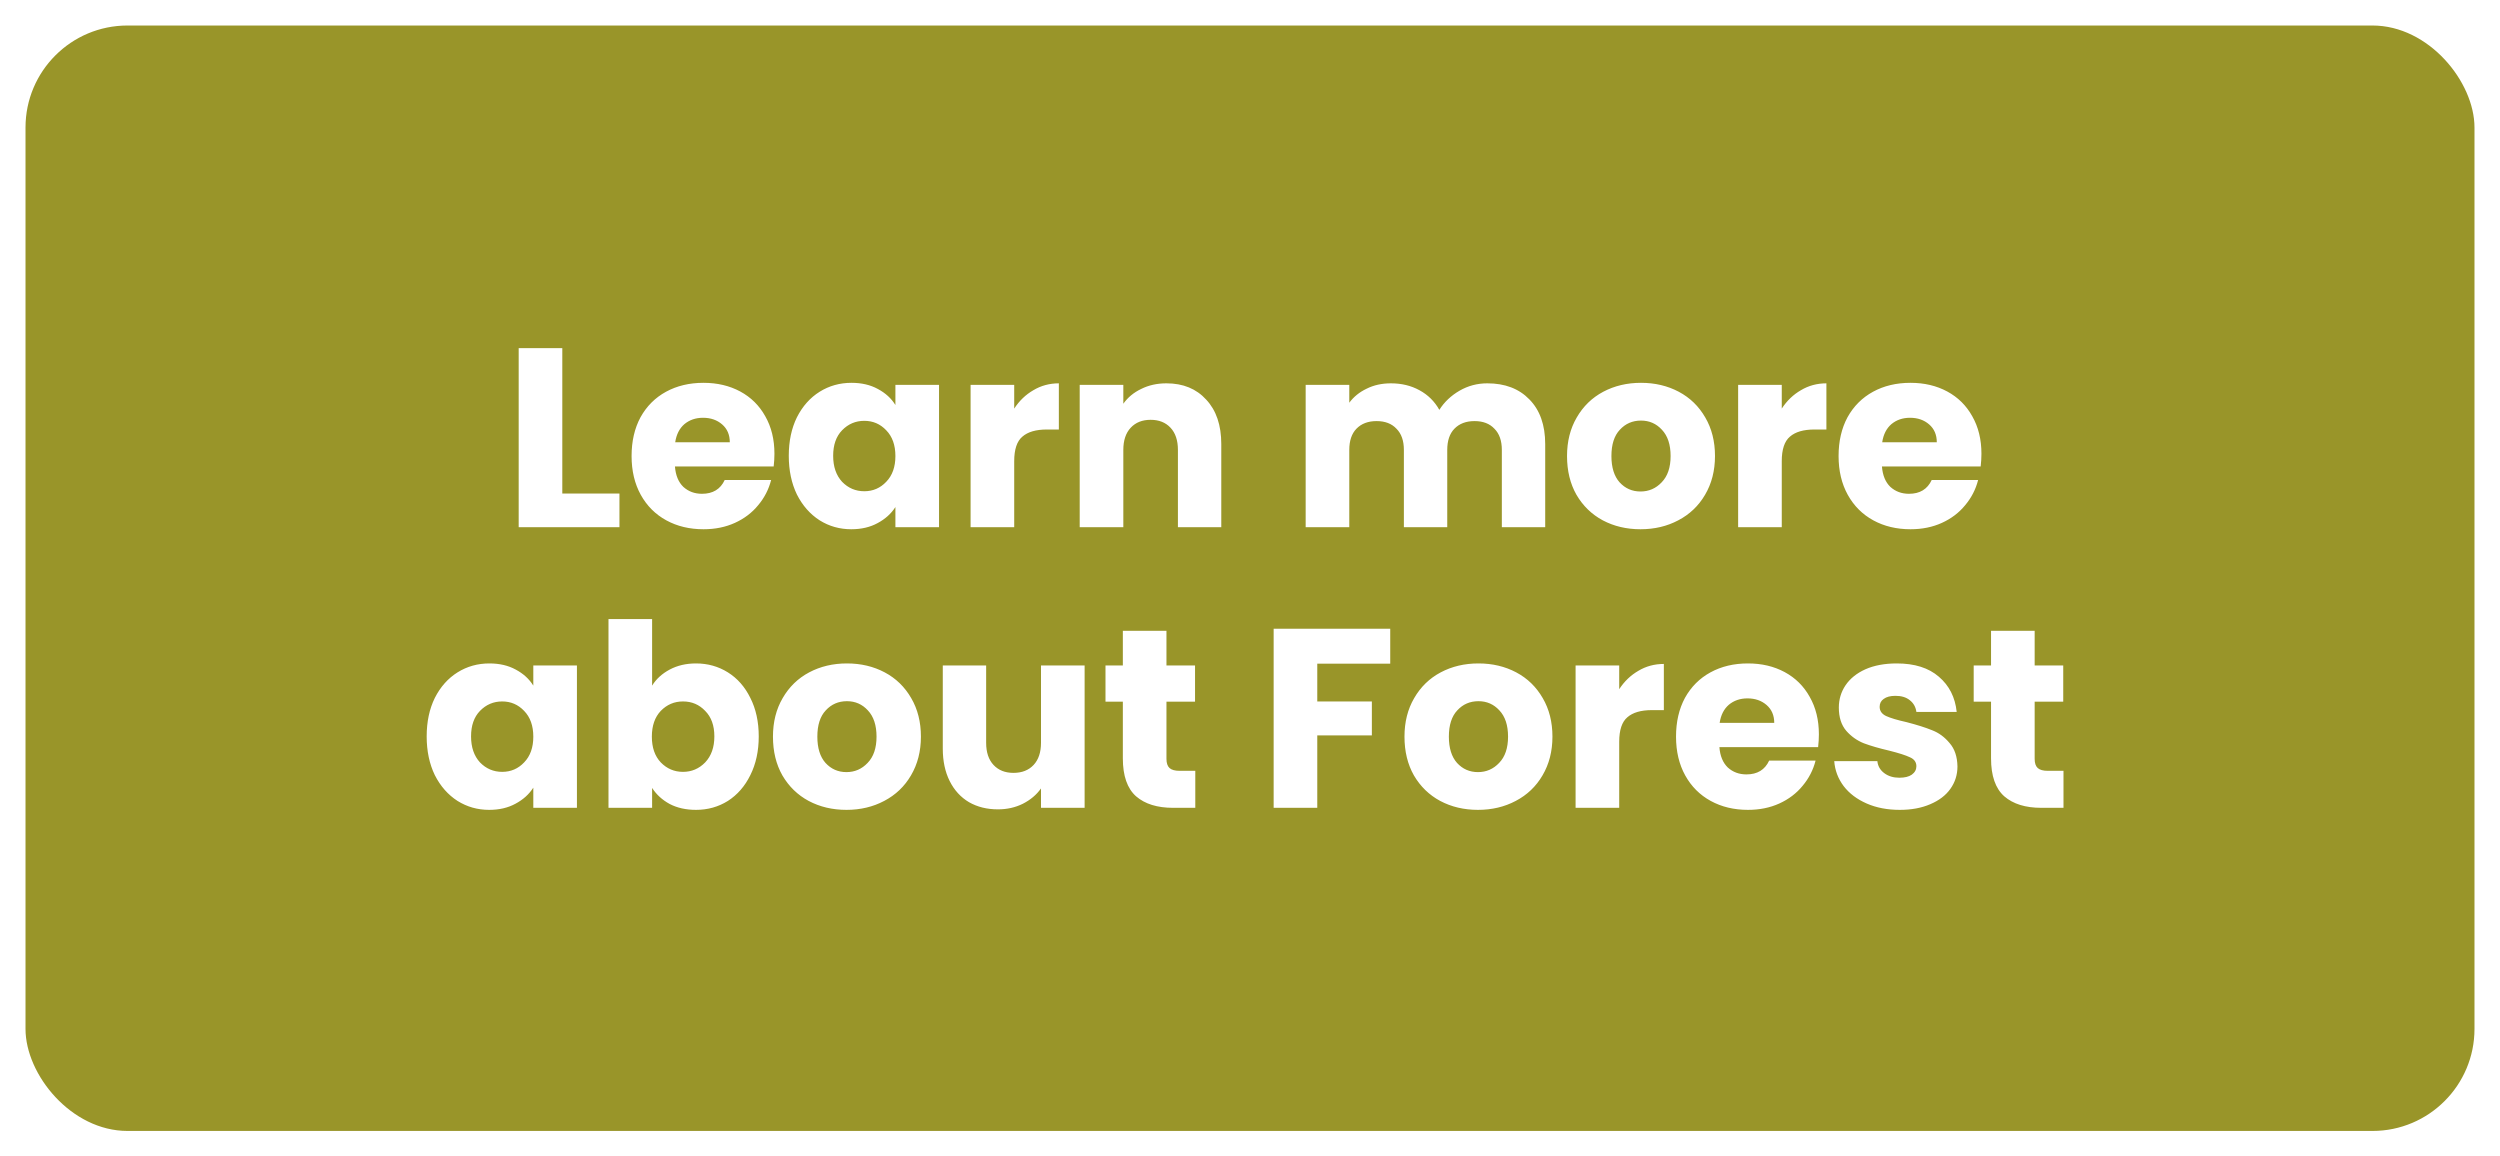 <svg width="294" height="136" viewBox="0 0 294 136" fill="none" xmlns="http://www.w3.org/2000/svg">
<g filter="url(#filter0_ddiiii_104_866)">
<rect x="3" y="3" width="288" height="130" rx="12" fill="white"/>
<rect x="3" y="3" width="288" height="130" rx="12" fill="#999529"/>
<path d="M66.127 58.04H72.847V62H60.997V40.94H66.127V58.04ZM91.074 53.36C91.074 53.84 91.044 54.34 90.984 54.86H79.374C79.454 55.9 79.784 56.7 80.364 57.26C80.964 57.8 81.694 58.07 82.554 58.07C83.834 58.07 84.724 57.53 85.224 56.45H90.684C90.404 57.55 89.894 58.54 89.154 59.42C88.434 60.3 87.524 60.99 86.424 61.49C85.324 61.99 84.094 62.24 82.734 62.24C81.094 62.24 79.634 61.89 78.354 61.19C77.074 60.49 76.074 59.49 75.354 58.19C74.634 56.89 74.274 55.37 74.274 53.63C74.274 51.89 74.624 50.37 75.324 49.07C76.044 47.77 77.044 46.77 78.324 46.07C79.604 45.37 81.074 45.02 82.734 45.02C84.354 45.02 85.794 45.36 87.054 46.04C88.314 46.72 89.294 47.69 89.994 48.95C90.714 50.21 91.074 51.68 91.074 53.36ZM85.824 52.01C85.824 51.13 85.524 50.43 84.924 49.91C84.324 49.39 83.574 49.13 82.674 49.13C81.814 49.13 81.084 49.38 80.484 49.88C79.904 50.38 79.544 51.09 79.404 52.01H85.824ZM92.76 53.6C92.76 51.88 93.08 50.37 93.72 49.07C94.38 47.77 95.27 46.77 96.39 46.07C97.51 45.37 98.76 45.02 100.14 45.02C101.32 45.02 102.35 45.26 103.23 45.74C104.13 46.22 104.82 46.85 105.3 47.63V45.26H110.43V62H105.3V59.63C104.8 60.41 104.1 61.04 103.2 61.52C102.32 62 101.29 62.24 100.11 62.24C98.75 62.24 97.51 61.89 96.39 61.19C95.27 60.47 94.38 59.46 93.72 58.16C93.08 56.84 92.76 55.32 92.76 53.6ZM105.3 53.63C105.3 52.35 104.94 51.34 104.22 50.6C103.52 49.86 102.66 49.49 101.64 49.49C100.62 49.49 99.75 49.86 99.03 50.6C98.33 51.32 97.98 52.32 97.98 53.6C97.98 54.88 98.33 55.9 99.03 56.66C99.75 57.4 100.62 57.77 101.64 57.77C102.66 57.77 103.52 57.4 104.22 56.66C104.94 55.92 105.3 54.91 105.3 53.63ZM119.271 48.05C119.871 47.13 120.621 46.41 121.521 45.89C122.421 45.35 123.421 45.08 124.521 45.08V50.51H123.111C121.831 50.51 120.871 50.79 120.231 51.35C119.591 51.89 119.271 52.85 119.271 54.23V62H114.141V45.26H119.271V48.05ZM137.173 45.08C139.133 45.08 140.693 45.72 141.853 47C143.033 48.26 143.623 50 143.623 52.22V62H138.523V52.91C138.523 51.79 138.233 50.92 137.653 50.3C137.073 49.68 136.293 49.37 135.313 49.37C134.333 49.37 133.553 49.68 132.973 50.3C132.393 50.92 132.103 51.79 132.103 52.91V62H126.973V45.26H132.103V47.48C132.623 46.74 133.323 46.16 134.203 45.74C135.083 45.3 136.073 45.08 137.173 45.08ZM174.906 45.08C176.986 45.08 178.636 45.71 179.856 46.97C181.096 48.23 181.716 49.98 181.716 52.22V62H176.616V52.91C176.616 51.83 176.326 51 175.746 50.42C175.186 49.82 174.406 49.52 173.406 49.52C172.406 49.52 171.616 49.82 171.036 50.42C170.476 51 170.196 51.83 170.196 52.91V62H165.096V52.91C165.096 51.83 164.806 51 164.226 50.42C163.666 49.82 162.886 49.52 161.886 49.52C160.886 49.52 160.096 49.82 159.516 50.42C158.956 51 158.676 51.83 158.676 52.91V62H153.546V45.26H158.676V47.36C159.196 46.66 159.876 46.11 160.716 45.71C161.556 45.29 162.506 45.08 163.566 45.08C164.826 45.08 165.946 45.35 166.926 45.89C167.926 46.43 168.706 47.2 169.266 48.2C169.846 47.28 170.636 46.53 171.636 45.95C172.636 45.37 173.726 45.08 174.906 45.08ZM192.923 62.24C191.283 62.24 189.803 61.89 188.483 61.19C187.183 60.49 186.153 59.49 185.393 58.19C184.653 56.89 184.283 55.37 184.283 53.63C184.283 51.91 184.663 50.4 185.423 49.1C186.183 47.78 187.223 46.77 188.543 46.07C189.863 45.37 191.343 45.02 192.983 45.02C194.623 45.02 196.103 45.37 197.423 46.07C198.743 46.77 199.783 47.78 200.543 49.1C201.303 50.4 201.683 51.91 201.683 53.63C201.683 55.35 201.293 56.87 200.513 58.19C199.753 59.49 198.703 60.49 197.363 61.19C196.043 61.89 194.563 62.24 192.923 62.24ZM192.923 57.8C193.903 57.8 194.733 57.44 195.413 56.72C196.113 56 196.463 54.97 196.463 53.63C196.463 52.29 196.123 51.26 195.443 50.54C194.783 49.82 193.963 49.46 192.983 49.46C191.983 49.46 191.153 49.82 190.493 50.54C189.833 51.24 189.503 52.27 189.503 53.63C189.503 54.97 189.823 56 190.463 56.72C191.123 57.44 191.943 57.8 192.923 57.8ZM209.535 48.05C210.135 47.13 210.885 46.41 211.785 45.89C212.685 45.35 213.685 45.08 214.785 45.08V50.51H213.375C212.095 50.51 211.135 50.79 210.495 51.35C209.855 51.89 209.535 52.85 209.535 54.23V62H204.405V45.26H209.535V48.05ZM233.017 53.36C233.017 53.84 232.987 54.34 232.927 54.86H221.317C221.397 55.9 221.727 56.7 222.307 57.26C222.907 57.8 223.637 58.07 224.497 58.07C225.777 58.07 226.667 57.53 227.167 56.45H232.627C232.347 57.55 231.837 58.54 231.097 59.42C230.377 60.3 229.467 60.99 228.367 61.49C227.267 61.99 226.037 62.24 224.677 62.24C223.037 62.24 221.577 61.89 220.297 61.19C219.017 60.49 218.017 59.49 217.297 58.19C216.577 56.89 216.217 55.37 216.217 53.63C216.217 51.89 216.567 50.37 217.267 49.07C217.987 47.77 218.987 46.77 220.267 46.07C221.547 45.37 223.017 45.02 224.677 45.02C226.297 45.02 227.737 45.36 228.997 46.04C230.257 46.72 231.237 47.69 231.937 48.95C232.657 50.21 233.017 51.68 233.017 53.36ZM227.767 52.01C227.767 51.13 227.467 50.43 226.867 49.91C226.267 49.39 225.517 49.13 224.617 49.13C223.757 49.13 223.027 49.38 222.427 49.88C221.847 50.38 221.487 51.09 221.347 52.01H227.767ZM50.177 86.6C50.177 84.88 50.497 83.37 51.137 82.07C51.797 80.77 52.687 79.77 53.807 79.07C54.927 78.37 56.177 78.02 57.557 78.02C58.737 78.02 59.767 78.26 60.647 78.74C61.547 79.22 62.237 79.85 62.717 80.63V78.26H67.847V95H62.717V92.63C62.217 93.41 61.517 94.04 60.617 94.52C59.737 95 58.707 95.24 57.527 95.24C56.167 95.24 54.927 94.89 53.807 94.19C52.687 93.47 51.797 92.46 51.137 91.16C50.497 89.84 50.177 88.32 50.177 86.6ZM62.717 86.63C62.717 85.35 62.357 84.34 61.637 83.6C60.937 82.86 60.077 82.49 59.057 82.49C58.037 82.49 57.167 82.86 56.447 83.6C55.747 84.32 55.397 85.32 55.397 86.6C55.397 87.88 55.747 88.9 56.447 89.66C57.167 90.4 58.037 90.77 59.057 90.77C60.077 90.77 60.937 90.4 61.637 89.66C62.357 88.92 62.717 87.91 62.717 86.63ZM76.688 80.63C77.168 79.85 77.858 79.22 78.758 78.74C79.658 78.26 80.688 78.02 81.848 78.02C83.228 78.02 84.478 78.37 85.598 79.07C86.718 79.77 87.598 80.77 88.238 82.07C88.898 83.37 89.228 84.88 89.228 86.6C89.228 88.32 88.898 89.84 88.238 91.16C87.598 92.46 86.718 93.47 85.598 94.19C84.478 94.89 83.228 95.24 81.848 95.24C80.668 95.24 79.638 95.01 78.758 94.55C77.878 94.07 77.188 93.44 76.688 92.66V95H71.558V72.8H76.688V80.63ZM84.008 86.6C84.008 85.32 83.648 84.32 82.928 83.6C82.228 82.86 81.358 82.49 80.318 82.49C79.298 82.49 78.428 82.86 77.708 83.6C77.008 84.34 76.658 85.35 76.658 86.63C76.658 87.91 77.008 88.92 77.708 89.66C78.428 90.4 79.298 90.77 80.318 90.77C81.338 90.77 82.208 90.4 82.928 89.66C83.648 88.9 84.008 87.88 84.008 86.6ZM99.54 95.24C97.9 95.24 96.42 94.89 95.1 94.19C93.8 93.49 92.77 92.49 92.01 91.19C91.27 89.89 90.9 88.37 90.9 86.63C90.9 84.91 91.28 83.4 92.04 82.1C92.8 80.78 93.84 79.77 95.16 79.07C96.48 78.37 97.96 78.02 99.6 78.02C101.24 78.02 102.72 78.37 104.04 79.07C105.36 79.77 106.4 80.78 107.16 82.1C107.92 83.4 108.3 84.91 108.3 86.63C108.3 88.35 107.91 89.87 107.13 91.19C106.37 92.49 105.32 93.49 103.98 94.19C102.66 94.89 101.18 95.24 99.54 95.24ZM99.54 90.8C100.52 90.8 101.35 90.44 102.03 89.72C102.73 89 103.08 87.97 103.08 86.63C103.08 85.29 102.74 84.26 102.06 83.54C101.4 82.82 100.58 82.46 99.6 82.46C98.6 82.46 97.77 82.82 97.11 83.54C96.45 84.24 96.12 85.27 96.12 86.63C96.12 87.97 96.44 89 97.08 89.72C97.74 90.44 98.56 90.8 99.54 90.8ZM127.551 78.26V95H122.421V92.72C121.901 93.46 121.191 94.06 120.291 94.52C119.411 94.96 118.431 95.18 117.351 95.18C116.071 95.18 114.941 94.9 113.961 94.34C112.981 93.76 112.221 92.93 111.681 91.85C111.141 90.77 110.871 89.5 110.871 88.04V78.26H115.971V87.35C115.971 88.47 116.261 89.34 116.841 89.96C117.421 90.58 118.201 90.89 119.181 90.89C120.181 90.89 120.971 90.58 121.551 89.96C122.131 89.34 122.421 88.47 122.421 87.35V78.26H127.551ZM140.566 90.65V95H137.956C136.096 95 134.646 94.55 133.606 93.65C132.566 92.73 132.046 91.24 132.046 89.18V82.52H130.006V78.26H132.046V74.18H137.176V78.26H140.536V82.52H137.176V89.24C137.176 89.74 137.296 90.1 137.536 90.32C137.776 90.54 138.176 90.65 138.736 90.65H140.566ZM163.491 73.94V78.05H154.911V82.49H161.331V86.48H154.911V95H149.781V73.94H163.491ZM173.807 95.24C172.167 95.24 170.687 94.89 169.367 94.19C168.067 93.49 167.037 92.49 166.277 91.19C165.537 89.89 165.167 88.37 165.167 86.63C165.167 84.91 165.547 83.4 166.307 82.1C167.067 80.78 168.107 79.77 169.427 79.07C170.747 78.37 172.227 78.02 173.867 78.02C175.507 78.02 176.987 78.37 178.307 79.07C179.627 79.77 180.667 80.78 181.427 82.1C182.187 83.4 182.567 84.91 182.567 86.63C182.567 88.35 182.177 89.87 181.397 91.19C180.637 92.49 179.587 93.49 178.247 94.19C176.927 94.89 175.447 95.24 173.807 95.24ZM173.807 90.8C174.787 90.8 175.617 90.44 176.297 89.72C176.997 89 177.347 87.97 177.347 86.63C177.347 85.29 177.007 84.26 176.327 83.54C175.667 82.82 174.847 82.46 173.867 82.46C172.867 82.46 172.037 82.82 171.377 83.54C170.717 84.24 170.387 85.27 170.387 86.63C170.387 87.97 170.707 89 171.347 89.72C172.007 90.44 172.827 90.8 173.807 90.8ZM190.419 81.05C191.019 80.13 191.769 79.41 192.669 78.89C193.569 78.35 194.569 78.08 195.669 78.08V83.51H194.259C192.979 83.51 192.019 83.79 191.379 84.35C190.739 84.89 190.419 85.85 190.419 87.23V95H185.289V78.26H190.419V81.05ZM213.901 86.36C213.901 86.84 213.871 87.34 213.811 87.86H202.201C202.281 88.9 202.611 89.7 203.191 90.26C203.791 90.8 204.521 91.07 205.381 91.07C206.661 91.07 207.551 90.53 208.051 89.45H213.511C213.231 90.55 212.721 91.54 211.981 92.42C211.261 93.3 210.351 93.99 209.251 94.49C208.151 94.99 206.921 95.24 205.561 95.24C203.921 95.24 202.461 94.89 201.181 94.19C199.901 93.49 198.901 92.49 198.181 91.19C197.461 89.89 197.101 88.37 197.101 86.63C197.101 84.89 197.451 83.37 198.151 82.07C198.871 80.77 199.871 79.77 201.151 79.07C202.431 78.37 203.901 78.02 205.561 78.02C207.181 78.02 208.621 78.36 209.881 79.04C211.141 79.72 212.121 80.69 212.821 81.95C213.541 83.21 213.901 84.68 213.901 86.36ZM208.651 85.01C208.651 84.13 208.351 83.43 207.751 82.91C207.151 82.39 206.401 82.13 205.501 82.13C204.641 82.13 203.911 82.38 203.311 82.88C202.731 83.38 202.371 84.09 202.231 85.01H208.651ZM223.417 95.24C221.957 95.24 220.657 94.99 219.517 94.49C218.377 93.99 217.477 93.31 216.817 92.45C216.157 91.57 215.787 90.59 215.707 89.51H220.777C220.837 90.09 221.107 90.56 221.587 90.92C222.067 91.28 222.657 91.46 223.357 91.46C223.997 91.46 224.487 91.34 224.827 91.1C225.187 90.84 225.367 90.51 225.367 90.11C225.367 89.63 225.117 89.28 224.617 89.06C224.117 88.82 223.307 88.56 222.187 88.28C220.987 88 219.987 87.71 219.187 87.41C218.387 87.09 217.697 86.6 217.117 85.94C216.537 85.26 216.247 84.35 216.247 83.21C216.247 82.25 216.507 81.38 217.027 80.6C217.567 79.8 218.347 79.17 219.367 78.71C220.407 78.25 221.637 78.02 223.057 78.02C225.157 78.02 226.807 78.54 228.007 79.58C229.227 80.62 229.927 82 230.107 83.72H225.367C225.287 83.14 225.027 82.68 224.587 82.34C224.167 82 223.607 81.83 222.907 81.83C222.307 81.83 221.847 81.95 221.527 82.19C221.207 82.41 221.047 82.72 221.047 83.12C221.047 83.6 221.297 83.96 221.797 84.2C222.317 84.44 223.117 84.68 224.197 84.92C225.437 85.24 226.447 85.56 227.227 85.88C228.007 86.18 228.687 86.68 229.267 87.38C229.867 88.06 230.177 88.98 230.197 90.14C230.197 91.12 229.917 92 229.357 92.78C228.817 93.54 228.027 94.14 226.987 94.58C225.967 95.02 224.777 95.24 223.417 95.24ZM242.666 90.65V95H240.056C238.196 95 236.746 94.55 235.706 93.65C234.666 92.73 234.146 91.24 234.146 89.18V82.52H232.106V78.26H234.146V74.18H239.276V78.26H242.636V82.52H239.276V89.24C239.276 89.74 239.396 90.1 239.636 90.32C239.876 90.54 240.276 90.65 240.836 90.65H242.666Z" fill="white"/>
</g>
<defs>
<filter id="filter0_ddiiii_104_866" x="-2" y="-2" width="298" height="140" filterUnits="userSpaceOnUse" color-interpolation-filters="sRGB">
<feFlood flood-opacity="0" result="BackgroundImageFix"/>
<feColorMatrix in="SourceAlpha" type="matrix" values="0 0 0 0 0 0 0 0 0 0 0 0 0 0 0 0 0 0 127 0" result="hardAlpha"/>
<feOffset dx="-1" dy="-1"/>
<feGaussianBlur stdDeviation="1"/>
<feColorMatrix type="matrix" values="0 0 0 0 0.902 0 0 0 0 0.902 0 0 0 0 0.902 0 0 0 0.5 0"/>
<feBlend mode="normal" in2="BackgroundImageFix" result="effect1_dropShadow_104_866"/>
<feColorMatrix in="SourceAlpha" type="matrix" values="0 0 0 0 0 0 0 0 0 0 0 0 0 0 0 0 0 0 127 0" result="hardAlpha"/>
<feOffset dx="1" dy="1"/>
<feGaussianBlur stdDeviation="1"/>
<feColorMatrix type="matrix" values="0 0 0 0 1 0 0 0 0 1 0 0 0 0 1 0 0 0 0.3 0"/>
<feBlend mode="normal" in2="effect1_dropShadow_104_866" result="effect2_dropShadow_104_866"/>
<feBlend mode="normal" in="SourceGraphic" in2="effect2_dropShadow_104_866" result="shape"/>
<feColorMatrix in="SourceAlpha" type="matrix" values="0 0 0 0 0 0 0 0 0 0 0 0 0 0 0 0 0 0 127 0" result="hardAlpha"/>
<feOffset dx="5" dy="5"/>
<feGaussianBlur stdDeviation="6.5"/>
<feComposite in2="hardAlpha" operator="arithmetic" k2="-1" k3="1"/>
<feColorMatrix type="matrix" values="0 0 0 0 0.902 0 0 0 0 0.902 0 0 0 0 0.902 0 0 0 0.9 0"/>
<feBlend mode="normal" in2="shape" result="effect3_innerShadow_104_866"/>
<feColorMatrix in="SourceAlpha" type="matrix" values="0 0 0 0 0 0 0 0 0 0 0 0 0 0 0 0 0 0 127 0" result="hardAlpha"/>
<feOffset dx="-5" dy="-5"/>
<feGaussianBlur stdDeviation="5"/>
<feComposite in2="hardAlpha" operator="arithmetic" k2="-1" k3="1"/>
<feColorMatrix type="matrix" values="0 0 0 0 1 0 0 0 0 1 0 0 0 0 1 0 0 0 0.9 0"/>
<feBlend mode="normal" in2="effect3_innerShadow_104_866" result="effect4_innerShadow_104_866"/>
<feColorMatrix in="SourceAlpha" type="matrix" values="0 0 0 0 0 0 0 0 0 0 0 0 0 0 0 0 0 0 127 0" result="hardAlpha"/>
<feOffset dx="5" dy="-5"/>
<feGaussianBlur stdDeviation="5"/>
<feComposite in2="hardAlpha" operator="arithmetic" k2="-1" k3="1"/>
<feColorMatrix type="matrix" values="0 0 0 0 0.902 0 0 0 0 0.902 0 0 0 0 0.902 0 0 0 0.2 0"/>
<feBlend mode="normal" in2="effect4_innerShadow_104_866" result="effect5_innerShadow_104_866"/>
<feColorMatrix in="SourceAlpha" type="matrix" values="0 0 0 0 0 0 0 0 0 0 0 0 0 0 0 0 0 0 127 0" result="hardAlpha"/>
<feOffset dx="-5" dy="5"/>
<feGaussianBlur stdDeviation="5"/>
<feComposite in2="hardAlpha" operator="arithmetic" k2="-1" k3="1"/>
<feColorMatrix type="matrix" values="0 0 0 0 0.902 0 0 0 0 0.902 0 0 0 0 0.902 0 0 0 0.2 0"/>
<feBlend mode="normal" in2="effect5_innerShadow_104_866" result="effect6_innerShadow_104_866"/>
</filter>
</defs>
</svg>
